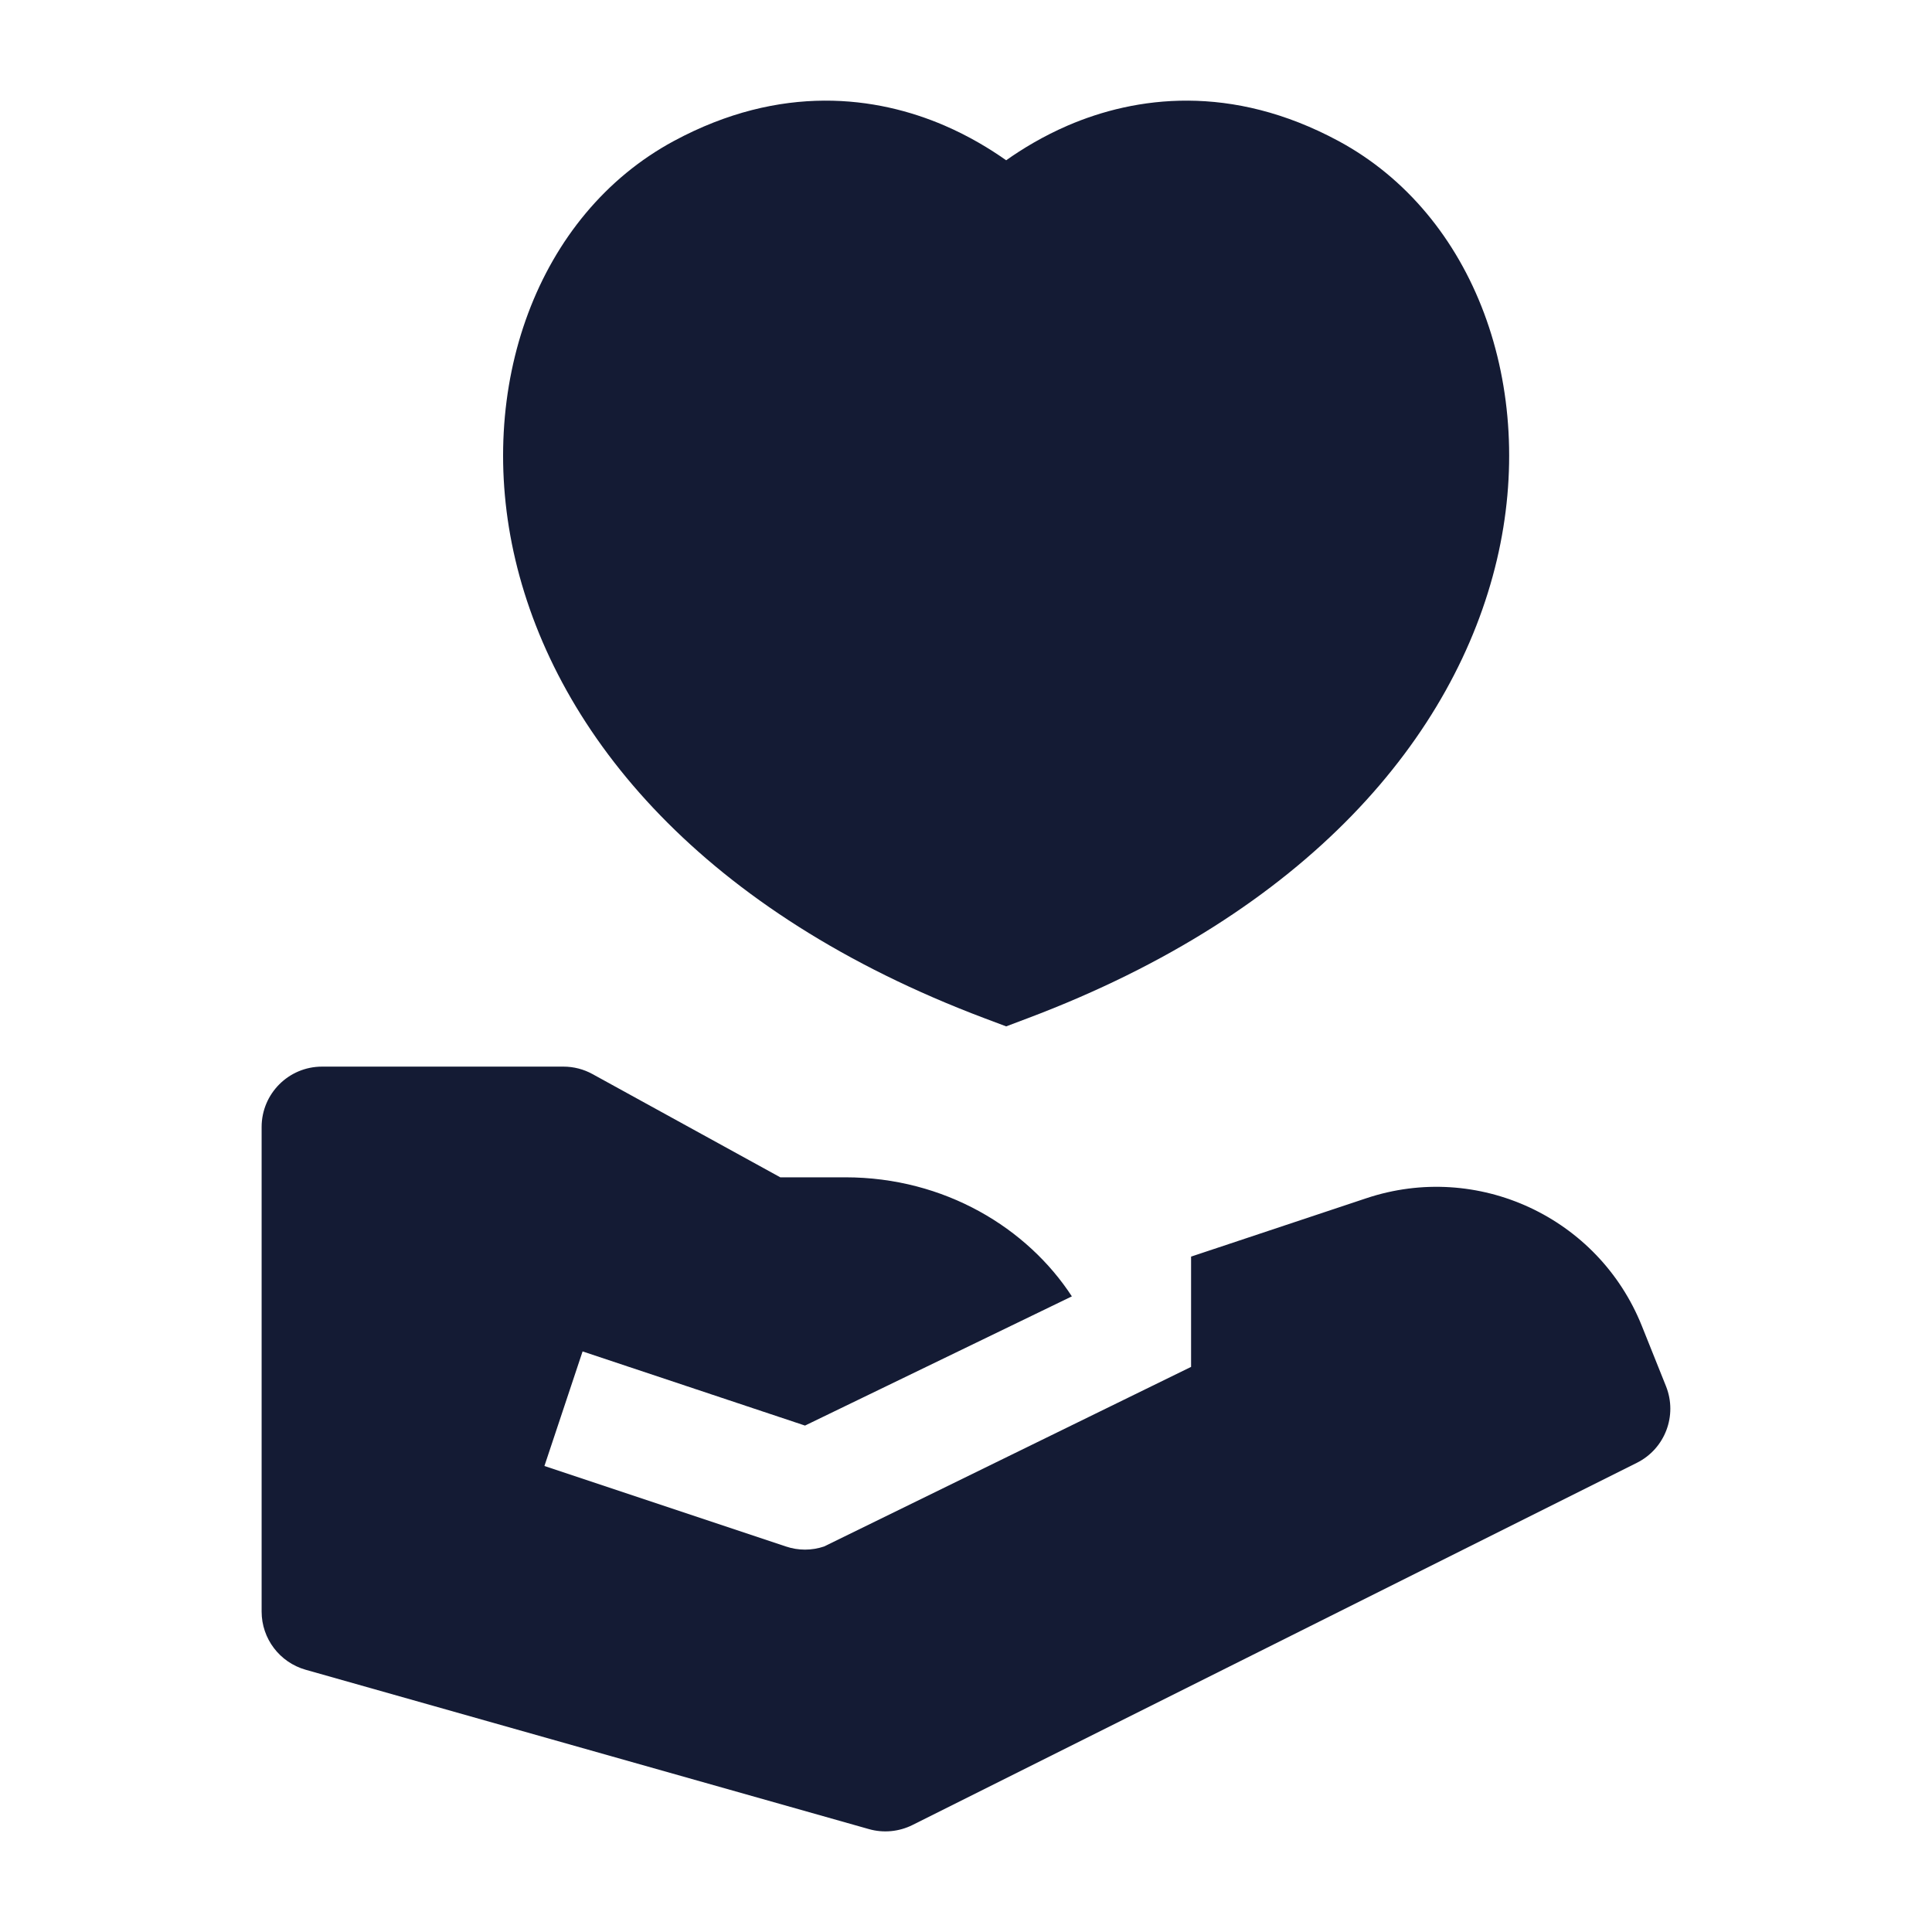 <svg width="24" height="24" viewBox="0 0 24 24" fill="none" xmlns="http://www.w3.org/2000/svg">
<path d="M3.25 14C3.25 13.586 3.586 13.25 4 13.25H7C7.126 13.25 7.251 13.282 7.361 13.343L9.693 14.625H10.5C11.738 14.625 12.764 15.258 13.315 16.104L10 17.709L7.237 16.788L6.763 18.211L9.763 19.211C9.917 19.263 10.083 19.263 10.237 19.211L14.796 16.98V15.61L16.973 14.885C18.354 14.424 19.855 15.12 20.396 16.472L20.696 17.221C20.84 17.584 20.684 17.996 20.335 18.171L11.335 22.671C11.168 22.754 10.975 22.773 10.795 22.722L3.796 20.742C3.473 20.65 3.25 20.355 3.25 20.02V14Z" fill="#141B34"/>
<path d="M11.734 1.56C12.04 1.692 12.296 1.848 12.499 1.991C12.701 1.848 12.958 1.692 13.263 1.56C14.103 1.198 15.292 1.032 16.628 1.752C18.322 2.666 19.101 4.812 18.595 6.954C18.079 9.14 16.256 11.335 12.764 12.65L12.499 12.75L12.233 12.65C8.742 11.335 6.919 9.14 6.402 6.954C5.896 4.812 6.675 2.666 8.37 1.752C9.705 1.032 10.894 1.198 11.734 1.56Z" fill="#141B34"/>
</svg>
